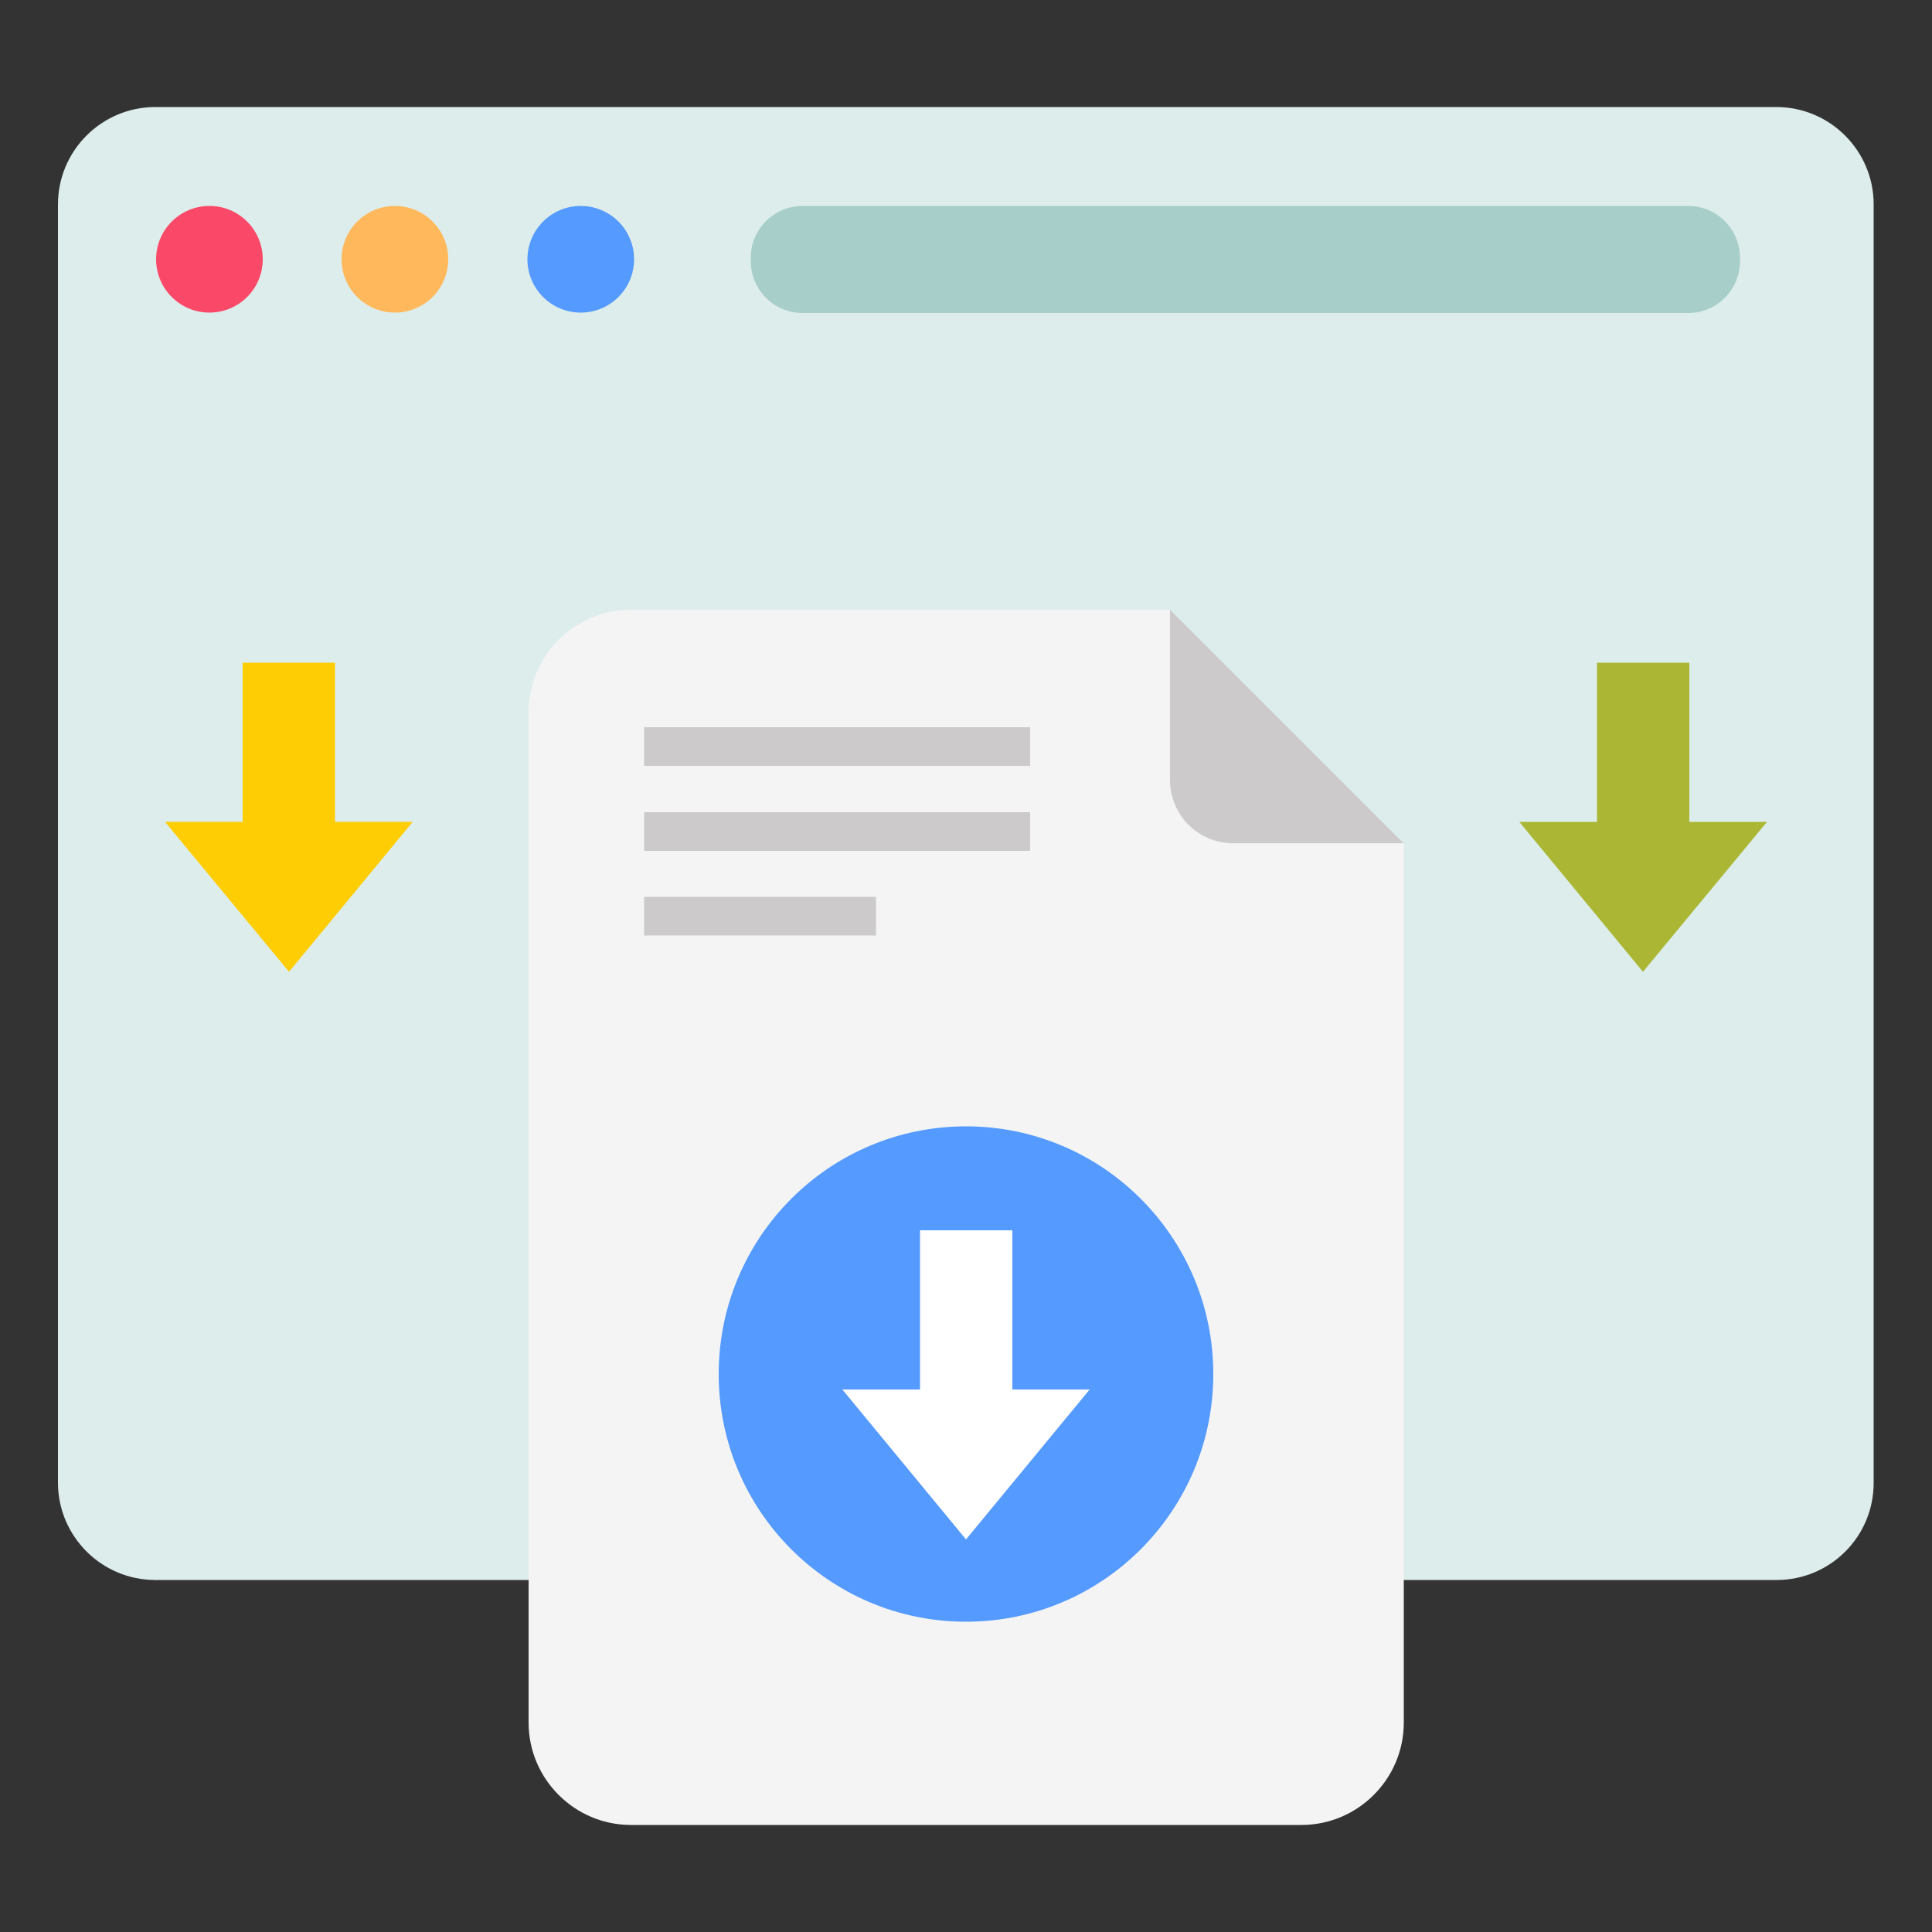 <svg id="Layer_1" enable-background="new 0 0 50 50" height="512" viewBox="0 0 50 50" width="512" xmlns="http://www.w3.org/2000/svg"><rect x="0" y="0" width="50" height="50" fill="#333333" stroke="none"/><g><g><path d="m45.98 40.89h-41.96c-1.39 0-2.52-1.13-2.52-2.52v-33.08c0-1.39 1.13-2.52 2.52-2.52h41.95c1.39 0 2.52 1.13 2.52 2.52v33.07c.01 1.4-1.12 2.53-2.51 2.53z" fill="#ddedeb"/></g><g><circle cx="5.42" cy="6.71" fill="#fa4968" r="1.38"/></g><g><circle cx="10.22" cy="6.71" fill="#ffb95c" r="1.38"/></g><g><circle cx="15.03" cy="6.71" fill="#559aff" r="1.38"/></g><g><path d="m43.69 5.33h-22.92c-.74 0-1.34.6-1.34 1.34v.09c0 .74.6 1.34 1.34 1.34h22.92c.74 0 1.34-.6 1.34-1.34v-.09c0-.74-.6-1.34-1.34-1.34z" fill="#a7cec8"/></g><g><path d="m30.28 15.78h-13.95c-1.46 0-2.65 1.19-2.65 2.65v26.15c0 1.46 1.19 2.65 2.65 2.65h17.35c1.46 0 2.65-1.19 2.65-2.65v-22.75h-4.41c-.9 0-1.63-.73-1.63-1.63v-4.42z" fill="#f4f4f4"/></g><g><path d="m30.28 15.78v4.41c0 .9.73 1.63 1.63 1.63h4.41z" fill="#cccaca"/></g><g><path d="m16.67 18.82h9.99v1h-9.99z" fill="#cccaca"/></g><g><path d="m16.67 21.02h9.99v1h-9.99z" fill="#cccaca"/></g><g><path d="m16.67 23.21h6v1h-6z" fill="#cccaca"/></g><g><ellipse cx="25" cy="35.56" fill="#559aff" rx="6.4" ry="6.41"/></g><g><path d="m28.2 35.96-3.2 3.88-3.2-3.88h2.01v-4.12h2.39v4.12z" fill="#fff"/></g><g><path d="m45.73 21.27-3.21 3.88-3.2-3.88h2.01v-4.12h2.39v4.12z" fill="#abb734"/></g><g><path d="m10.68 21.27-3.2 3.88-3.21-3.88h2.01v-4.12h2.39v4.12z" fill="#fecd04"/></g></g></svg>